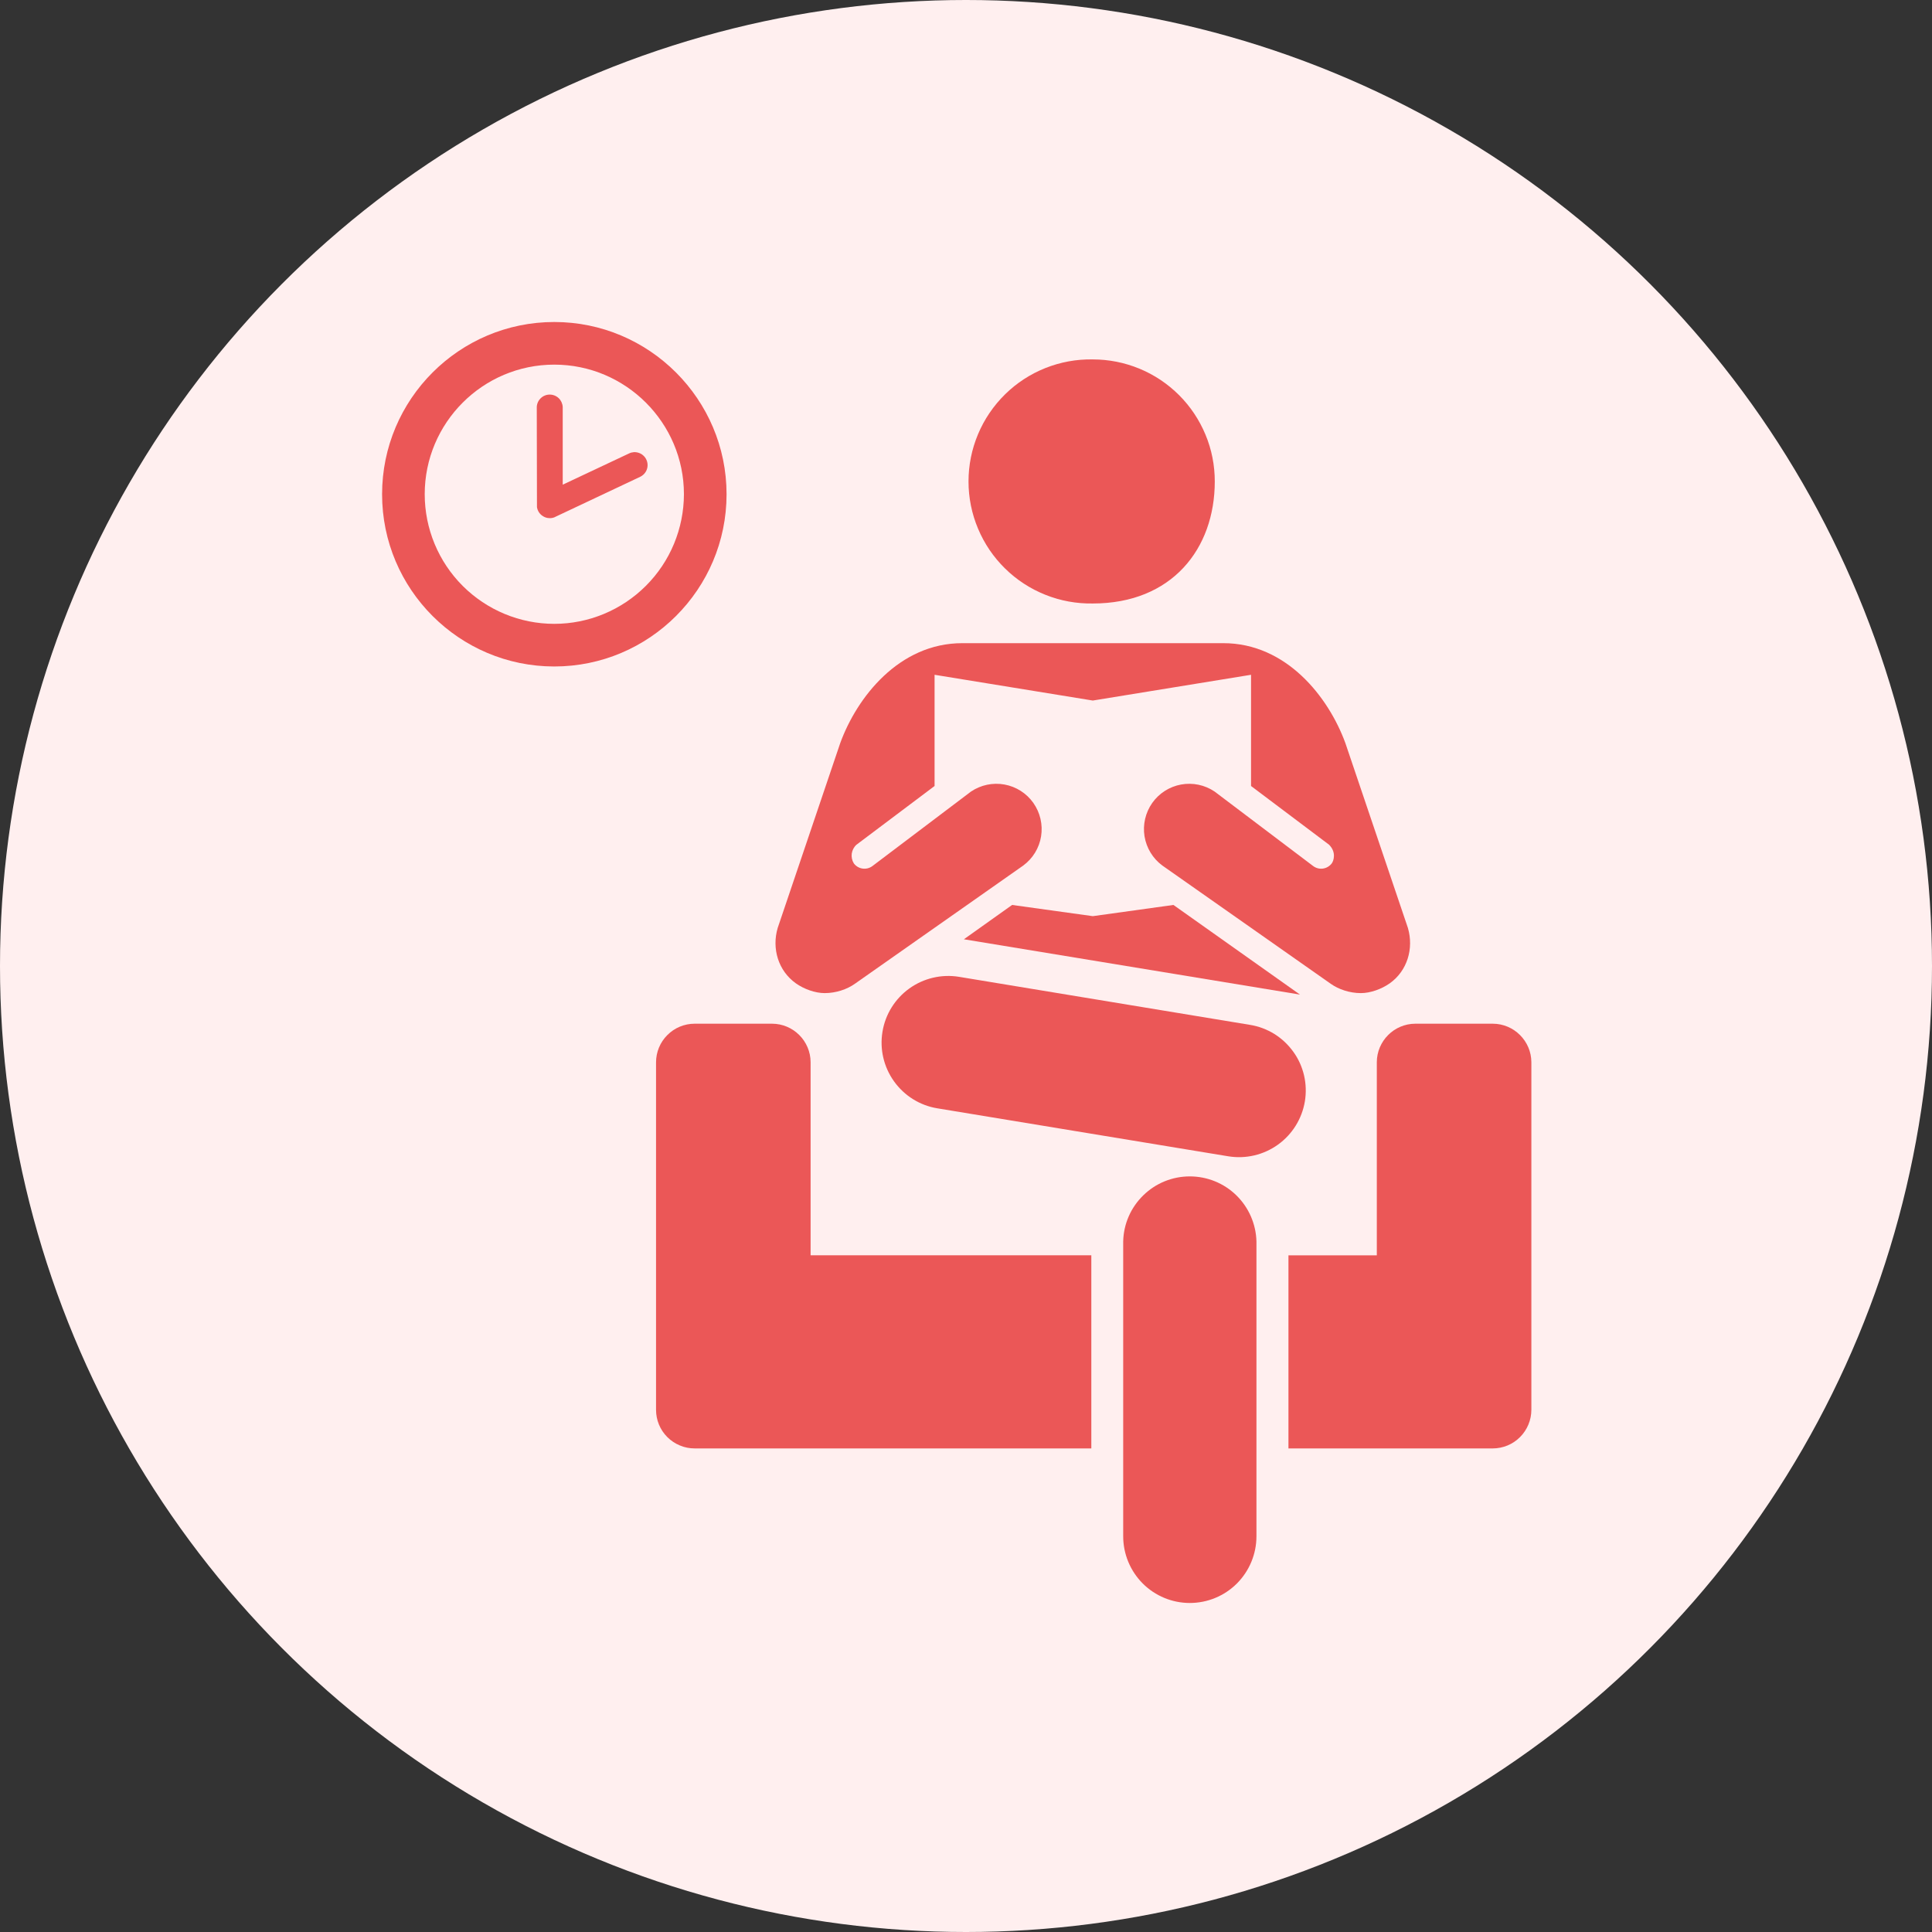 <svg width="30" height="30" viewBox="0 0 30 30" fill="none" xmlns="http://www.w3.org/2000/svg">
<rect x="0" y="0" width="30" height="30" fill="#333333" stroke="none"/>
<circle cx="15" cy="15" r="15" fill="#FFEFEF"/>
<path d="M20.186 15.444L14.967 14.585L15.716 14.052L16.969 14.226L18.221 14.052L20.186 15.444Z" fill="#EB5757"/>
<path d="M16.969 5.581C17.218 5.581 17.464 5.63 17.694 5.725C17.924 5.82 18.133 5.96 18.309 6.136C18.485 6.312 18.624 6.521 18.719 6.75C18.815 6.98 18.863 7.227 18.863 7.476C18.863 8.523 18.196 9.371 16.969 9.371C16.717 9.375 16.467 9.33 16.233 9.236C15.999 9.143 15.786 9.004 15.607 8.828C15.427 8.652 15.284 8.441 15.187 8.209C15.089 7.977 15.039 7.727 15.039 7.476C15.039 7.224 15.089 6.975 15.187 6.742C15.284 6.51 15.427 6.3 15.607 6.123C15.786 5.947 15.999 5.808 16.233 5.715C16.467 5.622 16.717 5.576 16.969 5.581Z" fill="#EB5757"/>
<path d="M17.441 19.276V23.856C17.441 24.13 17.55 24.393 17.744 24.588C17.938 24.782 18.201 24.891 18.475 24.891C18.75 24.891 19.013 24.782 19.207 24.588C19.401 24.393 19.51 24.13 19.51 23.856V19.276C19.503 19.006 19.391 18.75 19.198 18.561C19.005 18.372 18.745 18.267 18.475 18.267C18.205 18.267 17.946 18.372 17.753 18.561C17.559 18.75 17.447 19.006 17.441 19.276Z" fill="#EB5757"/>
<path d="M23.779 21.891C23.779 22.05 23.715 22.203 23.603 22.315C23.491 22.428 23.338 22.491 23.179 22.491H20.007V19.493H21.379V16.496C21.379 16.166 21.648 15.896 21.978 15.896H23.179C23.509 15.896 23.779 16.166 23.779 16.496V21.891Z" fill="#EB5757"/>
<path d="M16.946 22.491H10.787C10.708 22.491 10.63 22.476 10.557 22.445C10.484 22.415 10.418 22.371 10.362 22.315C10.306 22.259 10.262 22.193 10.232 22.12C10.202 22.048 10.187 21.97 10.187 21.891V16.496C10.187 16.337 10.25 16.184 10.363 16.072C10.475 15.959 10.627 15.896 10.787 15.896H11.987C12.318 15.896 12.587 16.165 12.587 16.496V19.492H16.946V22.491Z" fill="#EB5757"/>
<path d="M13.703 16.021C13.658 16.292 13.723 16.569 13.883 16.792C14.043 17.015 14.284 17.166 14.555 17.21L19.073 17.955C19.344 17.999 19.621 17.934 19.844 17.774C20.067 17.614 20.217 17.372 20.262 17.102C20.284 16.968 20.28 16.831 20.249 16.698C20.218 16.566 20.162 16.441 20.082 16.331C20.003 16.221 19.903 16.127 19.788 16.055C19.672 15.984 19.544 15.935 19.41 15.914L14.891 15.168C14.621 15.124 14.343 15.189 14.12 15.349C13.898 15.509 13.747 15.75 13.703 16.021Z" fill="#EB5757"/>
<path d="M8.607 10.349C7.132 10.349 5.933 9.15 5.933 7.675C5.933 6.199 7.132 5 8.607 5C10.081 5 11.282 6.2 11.282 7.675C11.282 9.15 10.081 10.349 8.607 10.349ZM8.607 9.687C9.14 9.687 9.652 9.474 10.029 9.097C10.407 8.72 10.619 8.208 10.62 7.674C10.62 6.565 9.716 5.662 8.607 5.662C7.497 5.662 6.595 6.565 6.595 7.674C6.595 8.208 6.807 8.72 7.184 9.097C7.561 9.474 8.073 9.687 8.607 9.687Z" fill="#EB5757"/>
<path d="M8.62 8.028C8.59 8.042 8.556 8.048 8.522 8.045C8.489 8.043 8.456 8.032 8.428 8.013C8.404 7.998 8.384 7.978 8.368 7.954C8.353 7.93 8.342 7.903 8.338 7.875L8.335 6.32C8.337 6.268 8.359 6.219 8.397 6.183C8.434 6.147 8.484 6.127 8.536 6.127C8.588 6.127 8.638 6.147 8.676 6.183C8.713 6.219 8.735 6.268 8.738 6.32V7.526L9.768 7.041C9.792 7.029 9.818 7.023 9.844 7.021C9.871 7.02 9.897 7.024 9.922 7.033C9.947 7.042 9.97 7.055 9.989 7.073C10.009 7.091 10.025 7.112 10.036 7.136C10.059 7.184 10.062 7.239 10.044 7.29C10.026 7.34 9.988 7.381 9.94 7.404L8.62 8.027V8.028Z" fill="#EB5757"/>
<path d="M16.969 10.878L19.426 10.478V12.205L20.638 13.117C20.755 13.235 20.708 13.368 20.68 13.406C20.647 13.45 20.598 13.479 20.544 13.487C20.49 13.495 20.435 13.481 20.391 13.448L18.86 12.291C18.707 12.188 18.521 12.149 18.34 12.182C18.159 12.215 17.998 12.318 17.892 12.468C17.786 12.619 17.743 12.805 17.772 12.986C17.802 13.168 17.901 13.331 18.049 13.44L20.665 15.277C20.786 15.363 20.959 15.421 21.131 15.421C21.278 15.421 21.451 15.36 21.58 15.269C21.854 15.074 21.955 14.728 21.862 14.409L20.891 11.539C20.631 10.826 19.977 9.987 18.995 9.987H14.943C13.961 9.987 13.307 10.826 13.047 11.539L12.076 14.409C11.982 14.728 12.084 15.074 12.358 15.269C12.486 15.36 12.66 15.421 12.806 15.421C12.979 15.421 13.152 15.363 13.273 15.277L15.889 13.44C16.037 13.331 16.137 13.168 16.166 12.986C16.195 12.805 16.152 12.619 16.046 12.468C15.94 12.318 15.779 12.215 15.598 12.182C15.417 12.149 15.231 12.188 15.078 12.291L13.547 13.448C13.503 13.481 13.448 13.495 13.393 13.487C13.339 13.479 13.29 13.45 13.258 13.406C13.23 13.361 13.219 13.307 13.226 13.254C13.234 13.202 13.259 13.153 13.299 13.117C13.299 13.117 14.121 12.499 14.512 12.205V10.478L16.969 10.878V10.878Z" fill="#EB5757"/>
</svg>
